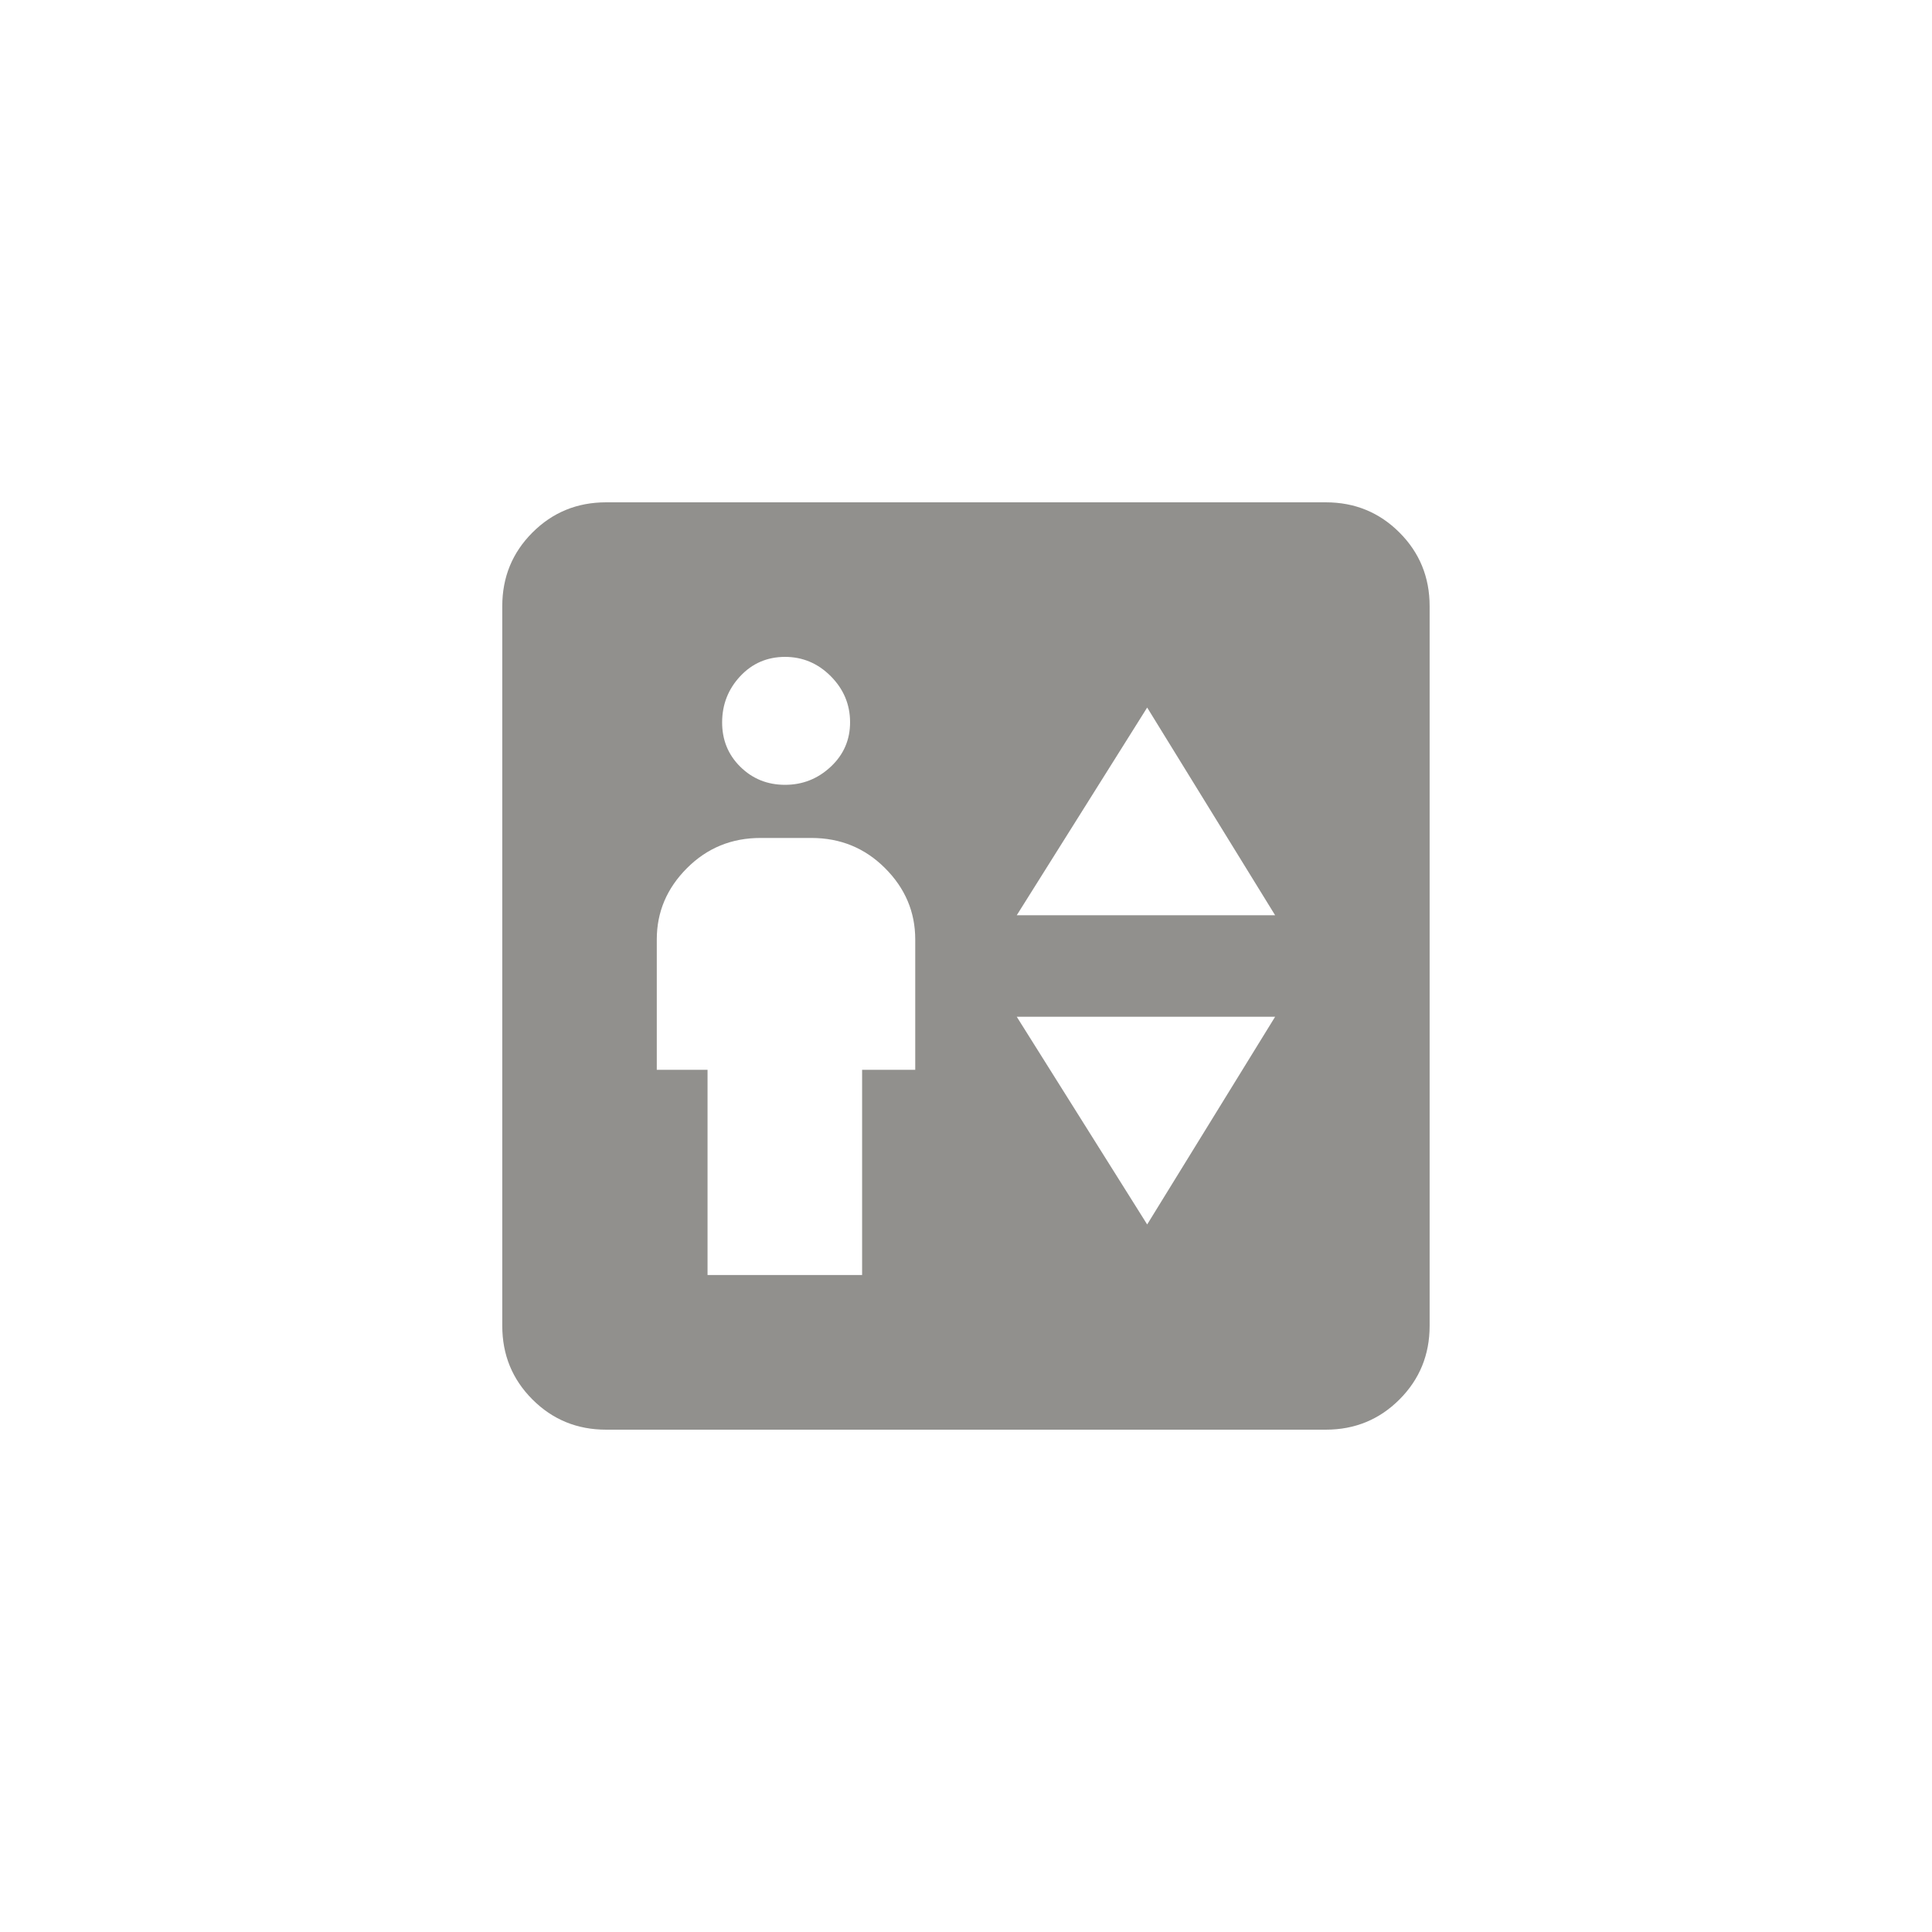 <!-- Generated by IcoMoon.io -->
<svg version="1.1" xmlns="http://www.w3.org/2000/svg" width="40" height="40" viewBox="0 0 40 40">
<title>mt-elevator</title>
<path fill="#91908d" d="M27.449 10.4h-14.9q-0.9 0-1.525 0.625t-0.625 1.525v14.9q0 0.9 0.625 1.525t1.525 0.625h14.9q0.9 0 1.525-0.625t0.625-1.525v-14.9q0-0.9-0.625-1.525t-1.525-0.625zM16.251 13.6q0.551 0 0.949 0.4t0.4 0.949-0.4 0.925-0.949 0.375-0.925-0.375-0.375-0.925 0.375-0.949 0.925-0.4zM18.949 22.149h-1.1v4.249h-3.2v-4.249h-1.051v-2.7q0-0.849 0.625-1.475t1.525-0.625h1.051q0.9 0 1.525 0.625t0.625 1.475v2.7zM23.751 25.351l-2.7-4.3h5.349zM21.051 18.949l2.7-4.3 2.649 4.3h-5.349z"></path>
</svg>
